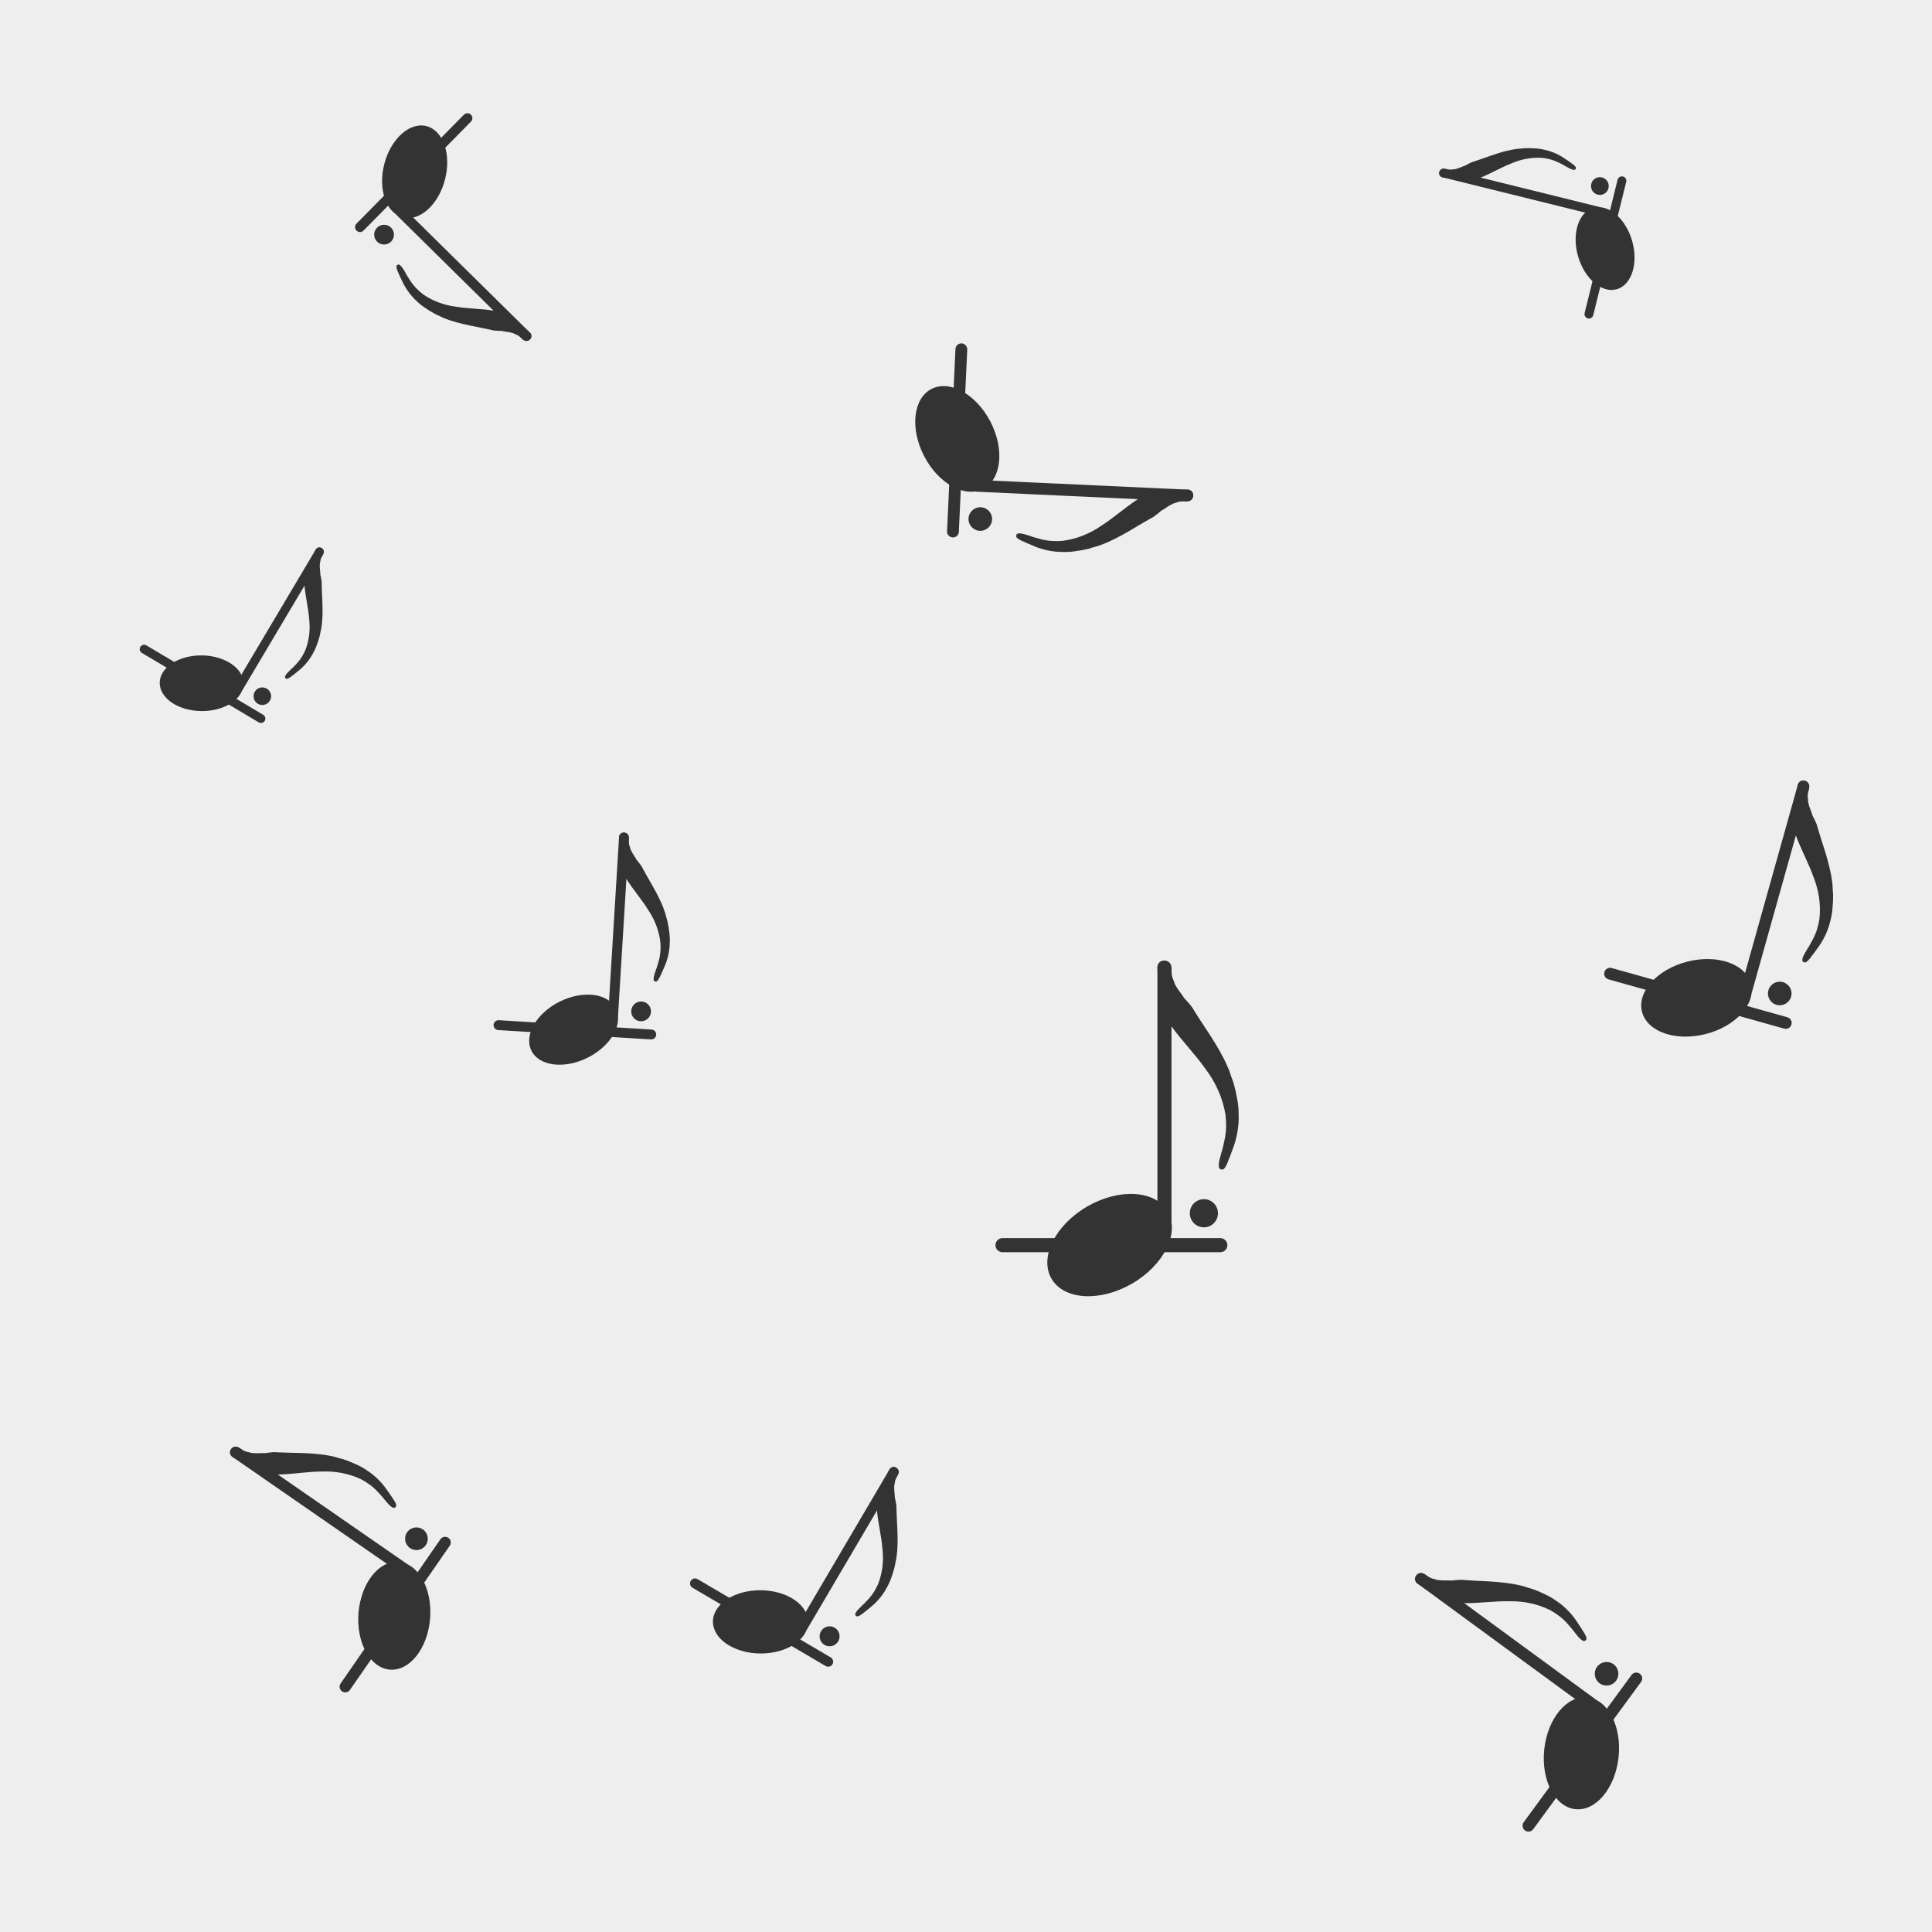 <?xml version="1.0" encoding="utf-8"?>
<svg xmlns="http://www.w3.org/2000/svg" xmlns:xlink="http://www.w3.org/1999/xlink" viewBox="0 0 256 256" width="256px" height="256px">
<style type="text/css">@keyframes ld-pulse
{
  0% {
    animation-timing-function: cubic-bezier(0.041,0.391,0.509,0.69);
    transform: scale(1);
  }
  24.3% {
    animation-timing-function: cubic-bezier(0.225,0.633,0.525,1);
    transform: scale(0.846);
  }
  55% {
    animation-timing-function: cubic-bezier(0.304,0.339,0.655,0.614);
    transform: scale(0.802);
  }
  70.2% {
    animation-timing-function: cubic-bezier(0.446,0.273,0.556,0.729);
    transform: scale(0.829);
  }
  82.3% {
    animation-timing-function: cubic-bezier(0.683,0.184,1,0.736);
    transform: scale(0.869);
  }
  100% {
    transform: scale(1);
  }
}
.ld.ld-pulse {
  animation: ld-pulse 0.5s infinite;
}</style>
<rect x="0" y="0" width="256" height="256" fill="#eee"/>
<defs>
  <g id="id-0.954793268876247"><!--Generator: Adobe Illustrator 21.0.0, SVG Export Plug-In . SVG Version: 6.00 Build 0)--><g><ellipse transform="matrix(0.866 -0.5 0.5 0.866 -31.194 31.711)" style="fill:#333" cx="43.6" cy="74.1" rx="14.3" ry="9.5"/></g><g><path style="fill:#333" d="M56.8,15c0,0.9,0,1.8,0.4,2.6c0.2,0.4,0.2,0.8,0.5,1.2c0.2,0.4,0.5,0.8,0.7,1.1 c0.3,0.4,0.5,0.7,0.8,1.1c0.2,0.4,0.5,0.7,0.8,1c0.6,0.7,1.2,1.3,1.6,2.1c1.9,3.1,4.3,6.3,6.2,10c0.5,0.9,0.9,1.9,1.3,2.8 c0.2,0.5,0.3,1,0.5,1.5c0.2,0.5,0.4,1,0.5,1.5c0.3,1,0.5,2,0.7,3.1c0.2,1,0.3,2,0.3,3.1c0.1,2.1-0.2,4.2-0.8,6.2 c-0.3,1-0.7,1.9-1,2.8c-0.4,0.9-0.6,1.8-1.2,2.6l0,0c-0.2,0.3-0.6,0.4-0.9,0.2c-0.2-0.1-0.3-0.3-0.3-0.5c-0.1-1.1,0.3-2,0.5-2.9 c0.3-0.9,0.5-1.9,0.7-2.8c0.4-1.8,0.4-3.6,0.2-5.4c-0.6-3.6-2.1-6.9-4.3-9.8c-2.1-3-4.8-5.7-7.2-9c-0.3-0.4-0.6-0.9-0.8-1.3 c-0.2-0.5-0.4-1-0.6-1.5c-0.2-0.5-0.3-1-0.5-1.6c-0.1-0.5-0.3-1-0.4-1.6c-0.3-2.2-0.5-4.3-0.7-6.4c-0.1-0.8,0.5-1.6,1.3-1.6 c0.8-0.1,1.6,0.5,1.6,1.3c0,0,0,0.1,0,0.1L56.8,15z"/></g><line style="fill:none;stroke:#333;stroke-width:3;stroke-linecap:round;stroke-linejoin:round;stroke-miterlimit:10" x1="55.3" y1="68.7" x2="55.3" y2="15"/><circle style="fill:#333" cx="63.7" cy="67.3" r="3"/><line style="fill:none;stroke:#333;stroke-width:3;stroke-linecap:round;stroke-miterlimit:10" x1="20.8" y1="74.1" x2="67.2" y2="74.1"/></g>
  <g id="id-0.954793268876247-2">
    
<!-- Generator: Adobe Illustrator 21.0.0, SVG Export Plug-In . SVG Version: 6.00 Build 0)  -->













    <g transform=" translate(151,150) scale(0.622)"><g class="ld ld-pulse" style="animation-delay:0s"><g data-icon="">  <use href="#id-0.954793268876247" x="-50" y="-50"/>
</g></g></g><g transform="matrix(0.963 0.27 -0.27 0.963 41.341 -58.015) translate(231.293,121.081) scale(0.521)"><g class="ld ld-pulse" style="animation-delay:-0.05s"><g data-icon="">  <use href="#id-0.954793268876247" x="-50" y="-50"/>
</g></g></g><g transform="matrix(-0.046 0.999 -0.999 -0.046 207.654 -74.239) translate(139.293,62.082) scale(0.521)"><g class="ld ld-pulse" style="animation-delay:-0.1s"><g data-icon="">  <use href="#id-0.954793268876247" x="-50" y="-50"/>
</g></g></g><g transform="matrix(0.24 -0.971 0.971 0.24 127.688 219.61) translate(204.074,28.271) scale(0.392)"><g class="ld ld-pulse" style="animation-delay:-0.15s"><g data-icon="">  <use href="#id-0.954793268876247" x="-50" y="-50"/>
</g></g></g><g transform="matrix(0.591 -0.807 0.807 0.591 -96.797 253.409) translate(201.293,222.082) scale(0.521)"><g class="ld ld-pulse" style="animation-delay:-0.2s"><g data-icon="">  <use href="#id-0.954793268876247" x="-50" y="-50"/>
</g></g></g><g transform="matrix(0.862 0.507 -0.507 0.862 120.086 -26.41) translate(108.506,207.165) scale(0.441)"><g class="ld ld-pulse" style="animation-delay:-0.25s"><g data-icon="">  <use href="#id-0.954793268876247" x="-50" y="-50"/>
</g></g></g><g transform="matrix(0.998 0.061 -0.061 0.998 7.827 -4.605) translate(79.461,126.114) scale(0.437)"><g class="ld ld-pulse" style="animation-delay:-0.3s"><g data-icon="">  <use href="#id-0.954793268876247" x="-50" y="-50"/>
</g></g></g><g transform="matrix(-0.702 0.712 -0.712 -0.702 125.786 11.632) translate(60.461,32.114) scale(0.437)"><g class="ld ld-pulse" style="animation-delay:-0.35s"><g data-icon="">  <use href="#id-0.954793268876247" x="-50" y="-50"/>
</g></g></g><g transform="matrix(0.86 0.511 -0.511 0.86 47.505 -5.413) translate(33.602,83.727) scale(0.388)"><g class="ld ld-pulse" style="animation-delay:-0.4s"><g data-icon="">  <use href="#id-0.954793268876247" x="-50" y="-50"/>
</g></g></g><g transform="matrix(0.569 -0.822 0.822 0.569 -149.204 124.503) translate(44.203,204.626) scale(0.501)"><g class="ld ld-pulse" style="animation-delay:-0.45s"><g data-icon="">  <use href="#id-0.954793268876247" x="-50" y="-50"/>
</g></g></g>
  </g>
</defs>
<g>
  <use href="#id-0.954793268876247-2" x="0" y="0"/>
  <use href="#id-0.954793268876247-2" x="-256" y="0"/>
  <animateTransform attributeName="transform" type="translate" repeatCount="indefinite" dur="4s"
  keyTimes="0;1" values="0;256"/>
</g>
</svg>